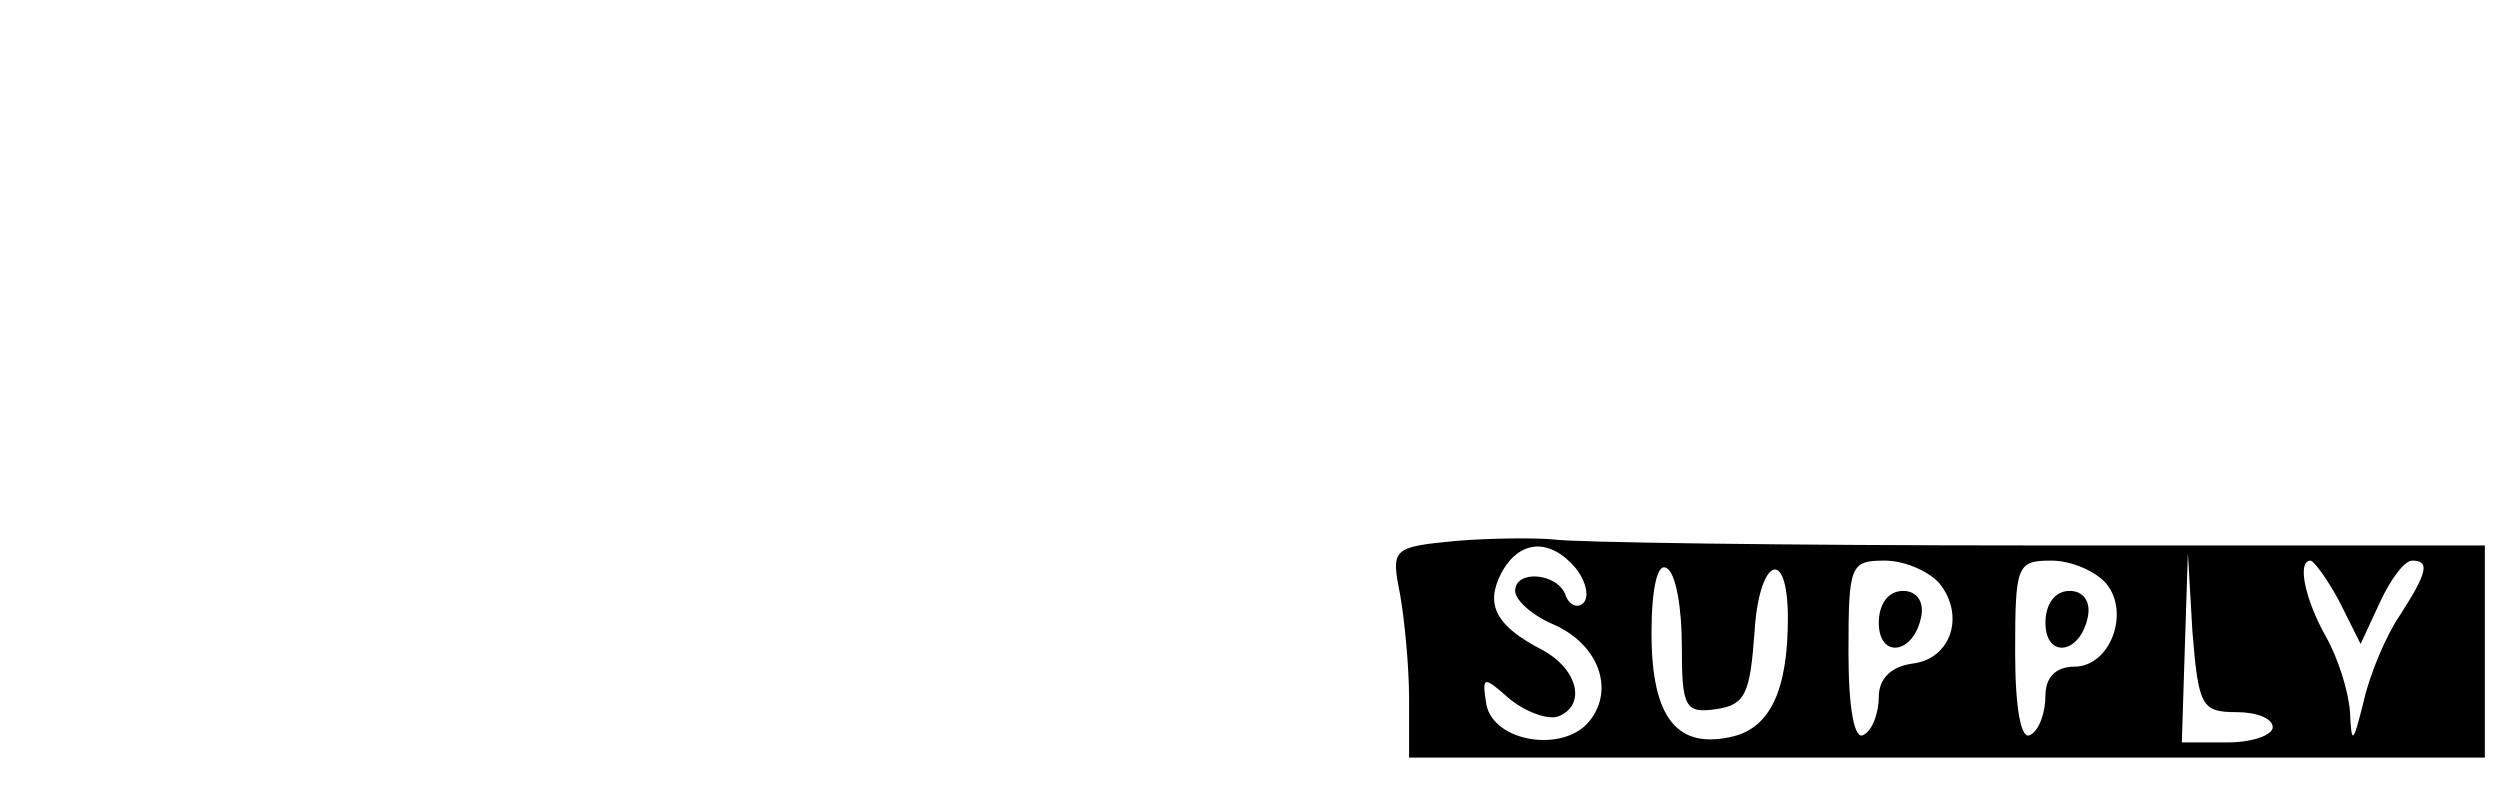 <?xml version="1.0" standalone="no"?>
<!DOCTYPE svg PUBLIC "-//W3C//DTD SVG 20010904//EN"
 "http://www.w3.org/TR/2001/REC-SVG-20010904/DTD/svg10.dtd">
<svg version="1.0" xmlns="http://www.w3.org/2000/svg"
 width="165pt" height="52pt" viewBox="0 0 165 52"
 preserveAspectRatio="xMidYMid meet">

<g transform="translate(0,52) scale(0.1,-0.1)"
fill="#000000" stroke="none">
<path d="M961 163 c-42 -4 -43 -5 -37 -35 3 -17 6 -48 6 -69 l0 -39 355 0 355
0 0 70 0 70 -297 0 c-164 0 -307 2 -318 4 -11 1 -40 1 -64 -1z m79 -18 c7 -9
9 -19 5 -23 -4 -4 -10 -1 -12 6 -6 14 -33 16 -33 2 0 -6 11 -16 25 -22 30 -13
41 -43 24 -64 -17 -21 -63 -14 -68 11 -3 19 -2 19 15 4 11 -9 25 -14 32 -12
19 7 14 31 -10 44 -31 16 -38 30 -27 51 12 22 32 23 49 3z m70 -51 c0 -41 2
-45 23 -42 19 3 22 10 25 51 3 49 22 57 22 9 0 -48 -12 -72 -36 -78 -37 -9
-54 12 -54 68 0 30 4 47 10 43 6 -3 10 -26 10 -51z m170 41 c17 -21 8 -50 -18
-53 -14 -2 -22 -10 -22 -22 0 -10 -4 -22 -10 -25 -6 -4 -10 17 -10 54 0 58 1
61 24 61 13 0 29 -7 36 -15z m110 0 c16 -19 3 -55 -21 -55 -12 0 -19 -7 -19
-19 0 -11 -4 -23 -10 -26 -6 -4 -10 17 -10 54 0 58 1 61 24 61 13 0 29 -7 36
-15z m86 -85 c13 0 24 -4 24 -10 0 -5 -13 -10 -30 -10 l-30 0 2 63 2 62 3 -52
c4 -49 6 -53 29 -53z m68 73 l14 -28 13 28 c7 15 16 27 21 27 12 0 10 -8 -8
-36 -9 -13 -20 -39 -24 -57 -7 -28 -8 -29 -9 -7 -1 14 -8 36 -16 50 -14 25
-19 50 -10 50 2 0 11 -12 19 -27z"/>
<path d="M1240 109 c0 -24 23 -21 28 4 2 10 -3 17 -12 17 -10 0 -16 -9 -16
-21z"/>
<path d="M1350 109 c0 -24 23 -21 28 4 2 10 -3 17 -12 17 -10 0 -16 -9 -16
-21z"/>
</g>
</svg>
